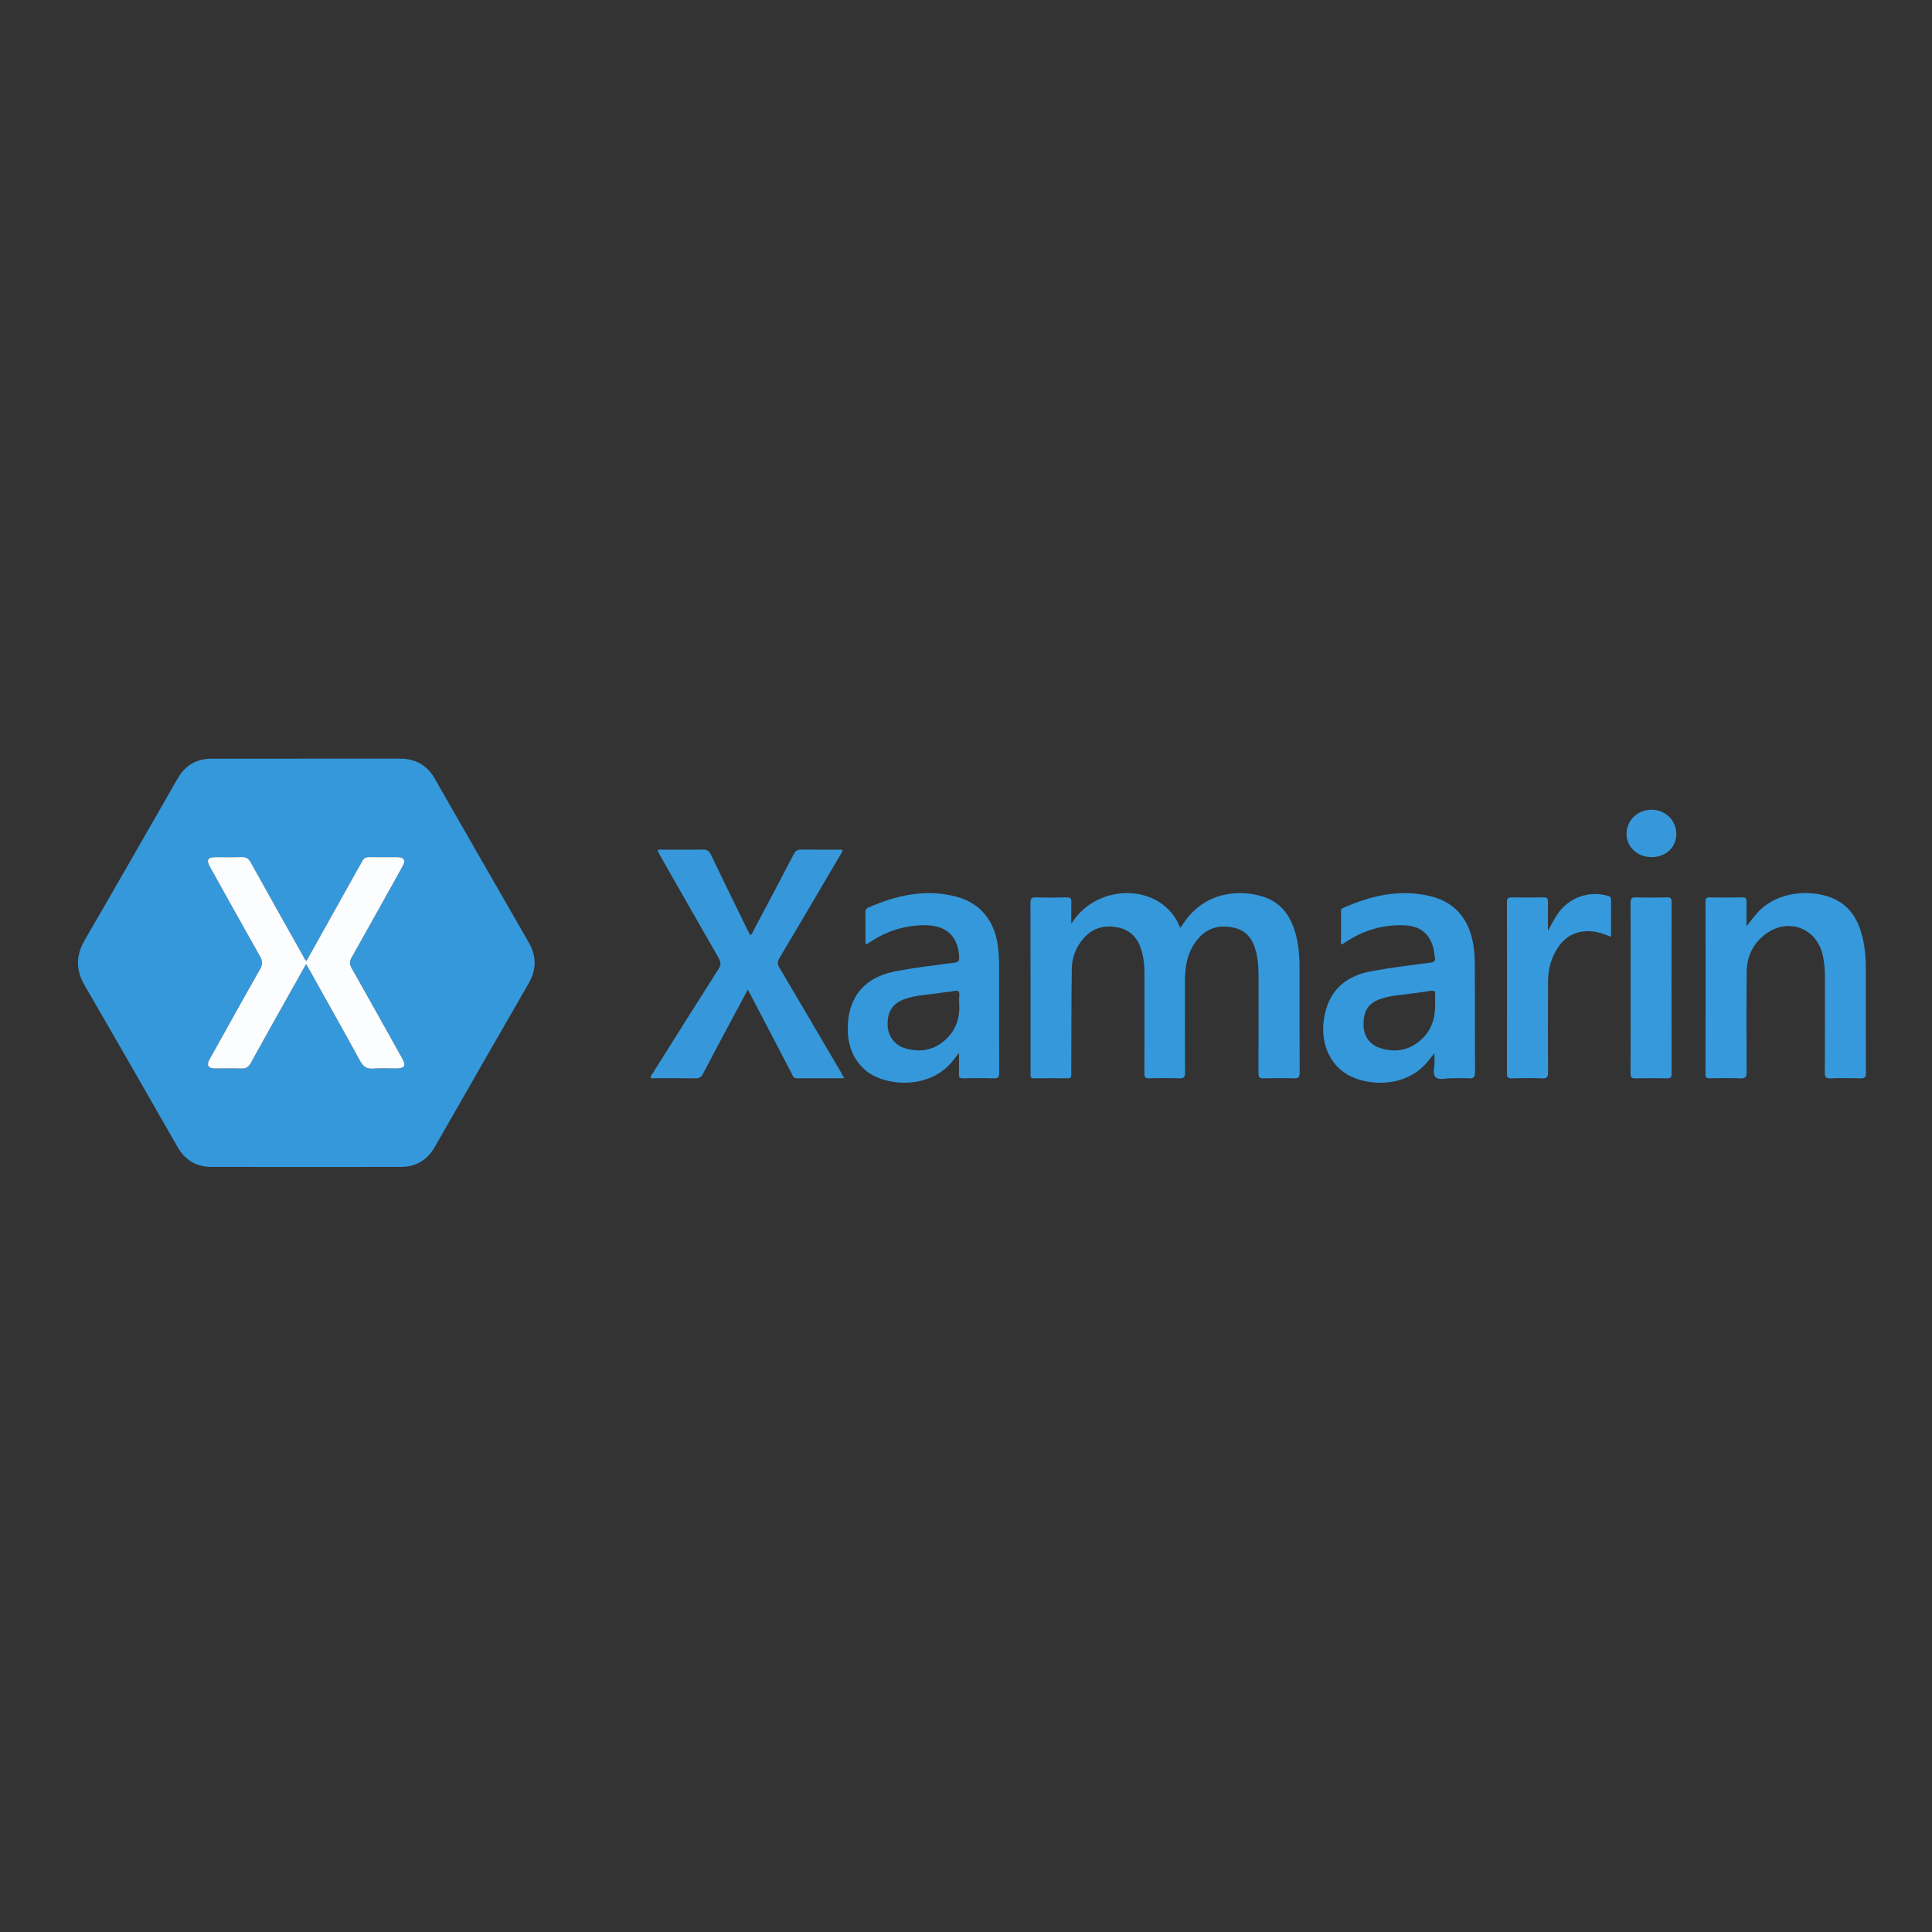 <?xml version="1.0" encoding="utf-8"?>
<!-- Generator: Adobe Illustrator 16.0.0, SVG Export Plug-In . SVG Version: 6.00 Build 0)  -->
<!DOCTYPE svg PUBLIC "-//W3C//DTD SVG 1.1//EN" "http://www.w3.org/Graphics/SVG/1.1/DTD/svg11.dtd">
<svg version="1.1" id="Layer_1" xmlns="http://www.w3.org/2000/svg" xmlns:xlink="http://www.w3.org/1999/xlink" x="0px" y="0px"
	 width="2000px" height="2000px" viewBox="0 0 2000 2000" enable-background="new 0 0 2000 2000" xml:space="preserve">
<rect x="0" y="0" width="2000" height="2000" fill="#333333" stroke="none"/>
<g display="none">
	<path display="inline" fill-rule="evenodd" clip-rule="evenodd" fill="#018ECF" d="M859.545,1051.497
		c-0.001-37.8-0.007-75.6,0.005-113.399c0.001-4.96-0.501-4.314,4.405-4.313c21.871,0.006,43.744-0.106,65.614,0.133
		c16.181,0.176,32.28,1.502,48.028,5.593c15.954,4.144,30.256,11.212,41.554,23.568c8.669,9.479,14.305,20.658,18.113,32.804
		c3.931,12.534,5.765,25.44,6.646,38.524c0.802,11.885,0.788,23.755-0.122,35.62c-1.381,18.013-4.74,35.539-13.157,51.776
		c-9.595,18.512-24.546,30.856-43.905,38.084c-11.642,4.347-23.755,6.581-36.07,7.985c-12.667,1.445-25.375,1.562-38.09,1.601
		c-15.928,0.048-31.856,0.011-47.785,0.011c-0.594,0-1.189,0.001-1.783,0c-3.707-0.003-3.458,0.159-3.458-3.518
		c0-30.073,0.002-60.147,0.004-90.221C859.547,1067.663,859.546,1059.58,859.545,1051.497z M908.249,1051.494
		c0,24.239,0,48.479,0,72.719c0,0.712,0.06,1.432-0.012,2.137c-0.168,1.648,0.426,2.373,2.184,2.323
		c2.252-0.064,4.513,0.076,6.768,0.183c12.121,0.57,24.217,0.505,36.284-1.031c17.951-2.284,30.239-11.55,36.165-28.897
		c3.409-9.98,4.839-20.302,5.556-30.746c0.929-13.538,0.748-27.071-0.644-40.573c-0.953-9.245-2.676-18.318-6.371-26.927
		c-5.006-11.666-13.568-19.259-25.804-22.679c-6.438-1.8-13.029-2.548-19.684-2.965c-10.21-0.64-20.427-0.444-30.642-0.479
		c-4.11-0.014-3.798-0.413-3.799,3.861C908.243,1002.777,908.246,1027.136,908.249,1051.494z"/>
	<path display="inline" fill-rule="evenodd" clip-rule="evenodd" fill="#018ECF" d="M1416.912,1151.14
		c0-23.058-0.012-46.115,0.003-69.172c0.012-19.149,4.946-36.916,15.567-52.888c15.165-22.805,36.247-36.991,63.266-41.823
		c52.401-9.371,101.736,25.523,110.509,76.937c6.475,37.939-6.306,69.235-36.491,93.169c-10.17,8.064-21.697,13.658-34.471,16.362
		c-30.537,6.464-53.444-9.1-64.916-32.037c-0.424-0.848-0.771-1.74-1.258-2.549c-0.472-0.781-1.263-1.08-2.154-0.854
		c-0.76,0.191-1.241,0.805-1.341,1.521c-0.147,1.051-0.135,2.13-0.136,3.197c-0.01,26.741-0.013,53.483-0.017,80.225
		c-0.001,0.832,0.004,1.665-0.001,2.496c-0.023,3.791,0.287,3.473-3.444,3.475c-13.905,0.007-27.812,0.003-41.717,0.003
		c-0.595-0.001-1.19-0.037-1.782-0.006c-1.264,0.066-1.672-0.597-1.617-1.753c0.038-0.83,0.001-1.664,0.001-2.496
		C1416.912,1200.345,1416.912,1175.742,1416.912,1151.14z M1512.388,1129.446c26.683,0.062,48.395-21.524,48.453-48.173
		c0.059-26.576-21.655-48.315-48.296-48.354c-26.654-0.037-48.357,21.549-48.455,48.196
		C1463.991,1107.695,1485.667,1129.385,1512.388,1129.446z"/>
	<path display="inline" fill-rule="evenodd" clip-rule="evenodd" fill="#018ECF" d="M1817.28,1120.133
		c0.001,15.216,0.001,30.432-0.001,45.647c0,0.951-0.002,1.902-0.033,2.853c-0.027,0.852-0.495,1.279-1.35,1.284
		c-0.595,0.004-1.188,0.019-1.783,0.019c-14.027,0.001-28.055,0.001-42.081,0c-0.595,0-1.189-0.023-1.783-0.011
		c-1.017,0.021-1.546-0.442-1.543-1.481c0.002-0.951-0.013-1.901-0.013-2.853c-0.005-7.727-0.006-15.454-0.014-23.181
		c-0.002-0.831-0.025-1.663-0.07-2.492c-0.043-0.791-0.479-1.352-1.209-1.596c-0.886-0.297-1.709-0.015-2.189,0.744
		c-0.569,0.896-0.958,1.906-1.444,2.857c-7.771,15.163-19.204,26.23-35.81,31.09c-13.104,3.835-26.202,2.797-38.798-2.176
		c-34.244-13.519-55.569-38.38-61.482-74.73c-8.57-52.685,26.747-99.022,75.789-108.611
		c51.682-10.104,101.463,23.245,112.004,74.637c1.39,6.776,1.843,13.642,1.821,20.554
		C1817.252,1095.169,1817.28,1107.651,1817.28,1120.133z M1721.773,1129.454c26.746,0.035,48.258-21.442,48.295-48.222
		c0.037-26.719-21.499-48.299-48.217-48.313c-26.74-0.015-48.261,21.479-48.294,48.234
		C1673.523,1107.911,1694.994,1129.419,1721.773,1129.454z"/>
	<path display="inline" fill-rule="evenodd" clip-rule="evenodd" fill="#018ECF" d="M1399.719,1039.433
		c0,14.505,0.181,29.013-0.049,43.514c-0.247,15.65-3.596,30.688-10.715,44.681c-12.512,24.591-31.967,40.679-59.398,45.471
		c-30.235,5.281-56.88-2.241-78.12-25.249c-11.918-12.91-18.714-28.491-22.141-45.603c-1.593-7.947-2.196-15.989-2.184-24.099
		c0.044-28.297,0.011-56.593,0.022-84.89c0.003-4.335-0.512-3.952,4.063-3.956c13.435-0.012,26.87-0.005,40.305-0.003
		c0.832,0,1.664,0.023,2.497,0.014c1.017-0.011,1.543,0.444,1.528,1.492c-0.013,0.951,0.01,1.902,0.01,2.854
		c0.001,28.296,0.035,56.593-0.017,84.889c-0.017,9.236,0.956,18.283,4.526,26.883c4.504,10.849,11.997,18.522,23.741,21.178
		c11.663,2.637,22.745,1.332,32.407-6.307c7.003-5.536,10.712-13.204,12.918-21.661c1.354-5.189,2.154-10.478,2.156-15.856
		c0.01-29.723-0.004-59.446,0.012-89.169c0.003-4.813-0.643-4.402,4.351-4.407c13.316-0.014,26.632-0.005,39.948-0.004
		c0.832,0,1.665,0.031,2.497,0.01c1.188-0.03,1.737,0.514,1.688,1.712c-0.034,0.831,0.003,1.665,0.003,2.497
		c0.001,15.337,0,30.675,0,46.012C1399.752,1039.433,1399.735,1039.433,1399.719,1039.433z"/>
	<path display="inline" fill-rule="evenodd" clip-rule="evenodd" fill="#018ECF" d="M1207.855,1049.58
		c-6.184-4.859-12.378-8.057-18.996-10.432c-7.521-2.698-15.184-4.691-23.251-4.852c-13.646-0.27-25.313,4.562-35.371,13.565
		c-5.181,4.639-9.418,10.034-12.667,16.205c-1.862,3.536-2.798,7.189-2.785,11.256c0.092,29.956,0.055,59.912,0.046,89.869
		c-0.002,5.542,0.353,4.659-4.829,4.675c-13.433,0.039-26.865,0.019-40.299,0.009c-3.267-0.003-3.295-0.026-3.295-3.321
		c-0.006-57.892-0.004-115.784-0.003-173.676c0-0.713-0.001-1.428,0.036-2.14c0.046-0.86,0.548-1.251,1.391-1.25
		c0.594,0,1.188-0.014,1.783-0.014c12.244,0,24.487-0.006,36.732,0.003c3.24,0.002,3.226,0.027,3.744,3.232
		c1.439,8.909,2.893,17.815,4.34,26.723c0.057,0.352,0.085,0.71,0.165,1.057c0.25,1.084,0.633,2.12,1.938,2.227
		c1.069,0.087,1.702-0.58,2.21-1.486c2.046-3.646,4.651-6.891,7.385-10.031c6.532-7.506,14.009-13.857,22.799-18.606
		c16.172-8.737,32.714-8.721,49.537-2.13c3.097,1.213,6.906,1.959,8.79,4.423c1.821,2.383,0.556,6.193,0.57,9.37
		c0.068,13.67,0.029,27.341,0.029,41.012C1207.855,1046.44,1207.855,1047.612,1207.855,1049.58z"/>
	<path display="inline" fill-rule="evenodd" clip-rule="evenodd" fill="#054E7A" d="M411.881,628.588
		c1.605,0.91,2.391,2.265,3.352,3.405c14.709,17.457,29.427,34.909,45.408,51.233c9.902,10.115,20.05,19.956,32.072,27.639
		c11.533,7.371,23.622,13.702,35.997,19.501c14.942,7.002,30.199,13.338,44.883,20.877
		c61.277,31.458,110.003,76.373,144.822,135.977c18.258,31.255,30.443,64.841,37.225,100.396c4.604,24.138,6.646,48.503,6.141,73.05
		c-1.125,54.585-14.1,106.01-41.739,153.38c-25.943,44.463-61.308,79.68-105.27,106.302c-33.042,20.01-68.647,33.395-106.529,40.89
		c-27.431,5.428-55.11,7.479-82.994,6.083c-54.134-2.712-104.635-17.859-151.441-45.206c-41.26-24.107-75.741-55.643-103.127-94.821
		c-23.63-33.808-39.843-70.889-48.685-111.212c-6.123-27.927-8.239-56.178-6.836-84.662c1.953-39.665,10.721-77.774,27.276-113.977
		c14.56-31.838,33.994-60.402,57.906-85.942c23.226-24.808,49.37-45.979,78.82-62.985c13.168-7.604,26.871-14.215,40.338-21.263
		c18.896-9.889,36.669-21.472,53.631-34.4c14.174-10.803,23.887-24.619,29.767-41.299c4.206-11.931,6.598-24.264,8.15-36.783
		C411.292,632.801,411.577,630.835,411.881,628.588z M196.547,843.321l-0.139,0.143c-0.48-0.065-0.654,0.153-0.564,0.613
		c-0.925,0.781-1.772,1.629-2.354,2.708c-1.792,0.631-2.605,2.299-3.728,3.609c-8.25,9.623-15.415,19.988-21.229,31.268
		c-0.679,0.282-0.879,0.817-0.796,1.502l0.012-0.03c-0.756,0.213-1.088,0.846-1.481,1.445c-2.345,3.571-4.445,7.285-6.6,10.973
		c-8.828,15.109-15.944,31.005-21.768,47.474c-6.371,18.015-11.04,36.459-13.868,55.391c-1.469,9.838-2.846,19.707-3.157,29.605
		c-0.278,8.854-0.996,17.697-0.484,26.628c0.617,10.76,1.012,21.51,2.288,32.23c0.993,8.35,2.277,16.653,4.005,24.854
		c2.956,14.027,6.834,27.811,11.696,41.333c6.042,16.806,13.663,32.851,22.413,48.373c1.111,1.972,1.634,4.526,4.013,5.661
		c0.025,0.978,0.401,1.789,0.926,2.63c5.586,8.95,11.611,17.576,17.986,25.997c7.743,10.227,16.271,19.744,25.104,28.979
		c7.122,7.445,14.918,14.215,22.78,20.9c8.04,6.837,16.365,13.295,25.1,19.185c15.257,10.288,31.114,19.529,47.929,27.118
		c9.951,4.491,20.024,8.619,30.31,12.255c12.852,4.544,25.977,8.13,39.297,10.965c7.616,1.62,15.275,3.047,23.034,3.922
		c4.458,0.504,8.914,1.026,13.371,1.528c4.819,0.544,9.659,1.022,14.473,1.146c11.045,0.285,22.102,0.092,33.154,0.084
		c1.068-0.001,2.171,0.096,3.198-0.126c4.421-0.955,8.958-0.509,13.406-1.235c3.141-0.514,6.394-0.365,9.52-0.938
		c5.458-0.997,10.967-1.63,16.433-2.579c14.476-2.511,28.694-6.048,42.691-10.43c12.447-3.896,24.56-8.692,36.451-14.104
		c10.063-4.581,19.841-9.676,29.332-15.291c11.525-6.818,22.557-14.376,33.106-22.676c8.111-6.382,15.737-13.289,23.363-20.202
		c3.679-3.336,6.994-7.078,10.368-10.75c5.136-5.588,10.097-11.297,14.906-17.165c8.207-10.015,15.266-20.813,22.17-31.726
		c0.543-0.858,1.306-1.801,0.418-2.916l0.127-0.216c1.765,0.29,1.994-0.498,1.339-1.906l0.103-0.17
		c1.19,0.24,1.022-0.457,0.814-1.181l0.176,0.178l-0.183-0.182c0.977,0.02,1.009-0.606,0.906-1.325l-0.038,0.048
		c0.506-0.107,0.699-0.395,0.516-0.897l0.262,0.006l-0.26-0.04c1.014,0.066,1.019-0.564,0.892-1.287l0.081,0.204l-0.096-0.198
		c0.503,0.044,0.801-0.029,0.313-0.549c2.271-4.503,4.543-9.006,6.814-13.509c0.802-0.3,0.949-0.889,0.729-1.643l-0.049,0.051
		c0.927-0.214,0.958-0.793,0.622-1.523l-0.019-0.032c1.721-0.367,1.869-2.019,2.399-3.205c3.727-8.334,7.084-16.819,10.088-25.442
		c4.837-13.883,8.526-28.078,11.279-42.51c1.172-6.144,2.182-12.331,2.929-18.539c0.663-5.508,1.25-11.032,1.697-16.574
		c0.484-6.012,0.847-12.039,1.099-18.047c0.468-11.142,0.193-22.31-0.68-33.435c-0.259-3.301-0.314-6.641-0.776-9.897
		c-0.928-6.544-1.608-13.118-2.568-19.661c-1.254-8.549-2.992-16.981-4.93-25.381c-2.851-12.359-6.453-24.492-10.861-36.402
		c-6.482-17.513-14.283-34.394-23.741-50.488c-6.851-11.658-14.462-22.827-22.685-33.559c-2.209-2.882-4.014-6.172-7.127-8.3
		c-4.906-7.796-11.557-14.129-17.762-20.797c-7.844-8.429-16.495-16.039-25.28-23.494c-12.139-10.299-24.983-19.599-38.282-28.344
		c-17.928-11.789-37.172-21.006-56.645-29.815c-13.733-6.212-27.459-12.412-40.711-19.64c-13.614-7.425-26.277-16.118-37.515-26.824
		c-8.087-7.704-15.874-15.714-23.282-24.064c-8.575-9.665-17.127-19.356-25.337-29.341c-0.475-0.577-0.855-1.857-2.13-1.096
		c-0.938,1.057-0.852,2.436-1.099,3.689c-0.825,4.192-1.45,8.427-2.359,12.601c-2.54,11.665-6.223,22.92-12.385,33.242
		c-6.589,11.036-15.964,19.377-26.107,26.979c-20.5,15.366-42.414,28.417-65.329,39.812c-29.298,14.57-56.402,32.428-81.171,53.831
		c-9.73,8.408-18.583,17.694-27.469,26.955c-0.419,0.026-0.648,0.242-0.662,0.67l-0.058,0.059c-0.427,0.016-0.644,0.23-0.627,0.665
		l-0.076,0.076c-0.441-0.009-0.652,0.201-0.614,0.647l-0.09,0.09c-0.452-0.029-0.658,0.175-0.596,0.632l-0.104,0.113
		C196.658,842.669,196.46,842.864,196.547,843.321z"/>
	<path display="inline" fill-rule="evenodd" clip-rule="evenodd" fill="#008ECF" d="M1836.97,1051.837
		c0-37.926-0.005-75.852,0.007-113.778c0.001-4.797-0.46-4.213,4.141-4.221c13.315-0.023,26.631-0.019,39.947-0.002
		c4.294,0.005,4.039-0.531,4.04,4.009c0.002,56.592,0.002,113.184,0.002,169.775c0,19.498,0.003,38.996-0.003,58.495
		c-0.002,4.28,0.258,3.846-3.822,3.85c-13.554,0.012-27.106,0.005-40.66,0.004c-0.714,0-1.427-0.025-2.14-0.009
		c-1.031,0.024-1.515-0.457-1.5-1.491c0.016-1.069-0.011-2.14-0.011-3.21C1836.97,1127.451,1836.97,1089.645,1836.97,1051.837z"/>
	<path display="inline" fill-rule="evenodd" clip-rule="evenodd" fill="#008ECF" d="M164.804,1207.104
		c-2.377-1.137-2.9-3.691-4.012-5.663c-8.75-15.522-16.371-31.567-22.413-48.373c-4.861-13.522-8.74-27.306-11.696-41.333
		c-1.728-8.201-3.012-16.505-4.005-24.854c-1.275-10.721-1.671-21.471-2.288-32.23c-0.512-8.931,0.206-17.774,0.484-26.628
		c0.311-9.898,1.688-19.768,3.157-29.605c2.828-18.932,7.497-37.376,13.868-55.391c5.824-16.469,12.939-32.364,21.768-47.474
		c2.154-3.688,4.254-7.401,6.6-10.973c0.394-0.599,0.725-1.232,1.482-1.445c0.107,0.733-0.078,1.41-0.38,2.069
		c-1.547,3.377-2.417,6.97-2.876,10.612c-0.837,6.635,1.202,12.301,6.865,15.101c2.793,1.381,5.792,2.034,8.923,2.184
		c5.39,0.258,10.646-0.593,15.856-1.802c11.394-2.645,22.151-7.076,32.664-12.067c24.063-11.423,47.138-24.626,69.414-39.215
		c20.484-13.415,40.161-27.896,58.236-44.48c15.079-13.835,29.382-28.376,41.309-45.086c4.427-6.203,8.28-12.744,10.387-20.158
		c1.642-5.779,1.207-11.063-3.749-15.226c-0.091-0.076-0.172-0.165-0.248-0.256c-1.59-1.903-1.683-3.143-0.027-5.021
		c1.33-1.508,2.787-2.94,4.359-4.191c10.082-8.021,14.422-18.933,15.321-31.323c0.505-6.964,0.514-14.022-0.739-20.958
		c-0.599-3.314-0.401-6.833-2.248-9.87c-0.128-0.808-0.198-1.629-0.393-2.42c-1.509-6.129-3.042-12.253-4.567-18.379
		c1.275-0.762,1.656,0.519,2.13,1.096c8.21,9.985,16.763,19.676,25.337,29.341c7.408,8.35,15.195,16.36,23.282,24.064
		c11.238,10.706,23.901,19.399,37.515,26.824c13.252,7.228,26.979,13.427,40.711,19.64c19.472,8.809,38.716,18.026,56.645,29.815
		c13.298,8.745,26.143,18.044,38.282,28.344c8.785,7.455,17.437,15.064,25.28,23.494c6.205,6.668,12.856,13.001,17.762,20.797
		c-0.03,2.785,1.026,5.319,1.827,7.912c3.263,10.558,5.284,21.337,5.278,32.405c-0.003,6.506,0.309,13.005-0.561,19.531
		c-0.749,5.618-1.526,11.218-2.743,16.745c-2.369,10.764-5.669,21.247-9.484,31.592c-4.452,12.071-10.103,23.514-17.063,34.313
		c-5.773,8.958-12.05,17.536-18.748,25.848c-5.579,6.923-11.502,13.527-17.547,19.999c-5.981,6.403-12.18,12.628-18.806,18.428
		c-4.983,4.361-9.818,8.903-14.793,13.289c-7.014,6.185-14.274,12.076-21.662,17.775c-13.77,10.622-27.865,20.818-42.348,30.465
		c-2.252,1.501-4.724,2.71-6.632,4.702c-1.222-0.72-2.475-1.392-3.662-2.165c-10.952-7.133-21.469-14.894-32.225-22.311
		c-16.147-11.134-32.59-21.758-50.575-29.78c-16.408-7.319-33.455-12.253-51.447-13.18c-28.747-1.481-55.04,6.041-78.539,22.701
		c-18.966,13.447-33.119,30.827-41.522,52.664c-7.068,18.367-8.074,37.262-4.4,56.424c2.871,14.979,9.738,27.935,20.9,38.492
		c3.63,3.434,7.712,6.277,11.746,9.188c-0.394,0.721-1.07,0.815-1.807,0.891c-4.101,0.421-8.136,1.26-12.264,1.619
		c-5.166,0.451-10.332,0.914-15.507,1.197c-3.431,0.188-6.881-0.004-10.322,0.055c-11.84,0.202-23.613-0.234-35.24-2.835
		c-12.335-2.759-24.03-6.996-34.761-13.807C174.597,1214.856,169.858,1210.775,164.804,1207.104z"/>
	<path display="inline" fill-rule="evenodd" clip-rule="evenodd" fill="#FFFFFF" d="M289.797,1231.1
		c-4.034-2.911-8.116-5.755-11.746-9.188c-11.162-10.558-18.029-23.514-20.9-38.492c-3.674-19.162-2.668-38.057,4.4-56.424
		c8.403-21.837,22.556-39.217,41.522-52.664c23.499-16.66,49.792-24.183,78.539-22.701c17.992,0.927,35.039,5.86,51.447,13.18
		c17.985,8.022,34.427,18.646,50.575,29.78c10.756,7.417,21.272,15.178,32.225,22.311c1.187,0.773,2.439,1.445,3.661,2.164
		c7.5,5.1,15.463,9.31,24.086,12.156c7.643,2.523,15.361,2.788,23.118,0.333c3.174-1.005,6.302-2.104,9.346-3.449
		c11.238-4.961,21.632-11.412,31.838-18.169c14.066-9.313,28-18.828,42.088-28.107c8.136-5.358,16.529-10.311,25.488-14.218
		c5.131-2.238,10.36-4.297,15.996-4.644c15.678-0.963,28.038,5.098,36.729,18.184c8.442,12.71,11.424,27.04,11.299,42.036
		c-0.125,15.035-2.675,29.771-6.469,44.309c-1.771,6.787-4.184,13.356-6.36,20.007c0,0,0.019,0.032,0.02,0.033
		c-0.463,0.402-0.629,0.928-0.624,1.522c0,0,0.049-0.051,0.05-0.05c-0.587,0.395-0.696,1.002-0.729,1.642
		c-2.271,4.503-4.543,9.006-6.814,13.509c-0.257,0.096-0.361,0.278-0.313,0.549l0.096,0.198c0,0-0.081-0.204-0.08-0.204
		c-0.547,0.256-0.754,0.748-0.892,1.287l0.26,0.04c0,0-0.262-0.006-0.261-0.005c-0.354,0.194-0.527,0.492-0.517,0.896l0.038-0.048
		c-0.588,0.246-0.789,0.758-0.906,1.325l0.183,0.182c0,0-0.176-0.178-0.175-0.177c-0.472,0.254-0.691,0.685-0.815,1.18
		c0,0-0.103,0.17-0.103,0.17c-0.704,0.454-1.131,1.104-1.339,1.906c0,0-0.127,0.216-0.127,0.216
		c-1.294,1.084-2.074,2.576-3.053,3.905c-2.961,4.022-6.02,7.967-9.397,11.651c-3.224,3.518-6.638,6.878-10.809,9.229
		c-11.868,6.69-23.777,7.867-35.516-0.354c-2.723-1.905-5.389-3.911-7.941-6.037c-9.607-8.003-18.235-17.034-27.029-25.891
		c-10.719-10.796-21.231-21.813-33.101-31.395c-5.559-4.487-11.376-8.569-17.886-11.626c-6.159-2.891-12.501-3.469-19.116-2.168
		c-5.506,1.082-10.772,2.877-15.932,5.035c-11.871,4.963-23.02,11.313-34.089,17.806c-19.368,11.36-38.371,23.342-58.085,34.112
		c-15.971,8.725-32.282,16.704-49.678,22.239c-11.485,3.655-23.186,6.132-35.313,6.165c-11.062,0.03-22.107-0.246-33.084-1.741
		c-11.407-1.554-22.297-4.693-32.199-10.771C290.903,1231.53,290.333,1231.342,289.797,1231.1z"/>
	<path display="inline" fill-rule="evenodd" clip-rule="evenodd" fill="#0471AA" d="M289.797,1231.1
		c0.537,0.242,1.106,0.431,1.604,0.735c9.902,6.077,20.792,9.217,32.199,10.771c10.977,1.495,22.022,1.771,33.084,1.741
		c12.127-0.033,23.828-2.51,35.313-6.165c17.396-5.535,33.707-13.515,49.678-22.239c19.714-10.771,38.717-22.752,58.085-34.112
		c11.07-6.493,22.218-12.843,34.089-17.806c5.16-2.158,10.426-3.953,15.932-5.035c6.615-1.301,12.957-0.723,19.116,2.168
		c6.51,3.057,12.327,7.139,17.886,11.626c11.87,9.581,22.382,20.599,33.101,31.395c8.794,8.856,17.422,17.888,27.029,25.891
		c2.553,2.126,5.219,4.132,7.941,6.037c11.739,8.221,23.647,7.044,35.516,0.354c4.171-2.351,7.585-5.711,10.809-9.229
		c3.377-3.685,6.436-7.629,9.397-11.651c0.979-1.329,1.758-2.821,3.053-3.905c0.888,1.115,0.125,2.058-0.418,2.916
		c-6.904,10.913-13.963,21.711-22.17,31.726c-4.809,5.868-9.77,11.577-14.906,17.165c-3.375,3.672-6.689,7.414-10.368,10.75
		c-7.626,6.913-15.252,13.82-23.363,20.202c-10.549,8.3-21.581,15.857-33.106,22.676c-9.49,5.615-19.268,10.71-29.332,15.291
		c-11.891,5.412-24.004,10.208-36.451,14.104c-13.997,4.382-28.215,7.919-42.691,10.43c-5.466,0.949-10.975,1.582-16.433,2.579
		c-3.126,0.572-6.379,0.424-9.52,0.938c-4.447,0.727-8.984,0.28-13.406,1.235c-1.027,0.222-2.13,0.125-3.198,0.126
		c-11.052,0.008-22.109,0.201-33.154-0.084c-4.813-0.124-9.653-0.603-14.473-1.146c-4.457-0.502-8.913-1.024-13.371-1.528
		c-7.759-0.875-15.417-2.302-23.034-3.922c-13.321-2.835-26.445-6.421-39.297-10.965c-10.286-3.636-20.359-7.764-30.31-12.255
		c-16.815-7.589-32.672-16.83-47.929-27.118c-8.734-5.89-17.06-12.348-25.1-19.185c-7.861-6.686-15.658-13.455-22.78-20.9
		c-8.833-9.235-17.361-18.753-25.104-28.979c-6.375-8.421-12.4-17.047-17.986-25.997c-0.524-0.841-0.9-1.652-0.927-2.629
		c5.054,3.673,9.792,7.754,15.091,11.117c10.731,6.811,22.426,11.048,34.761,13.807c11.627,2.601,23.399,3.037,35.24,2.835
		c3.44-0.059,6.891,0.133,10.322-0.055c5.175-0.283,10.342-0.746,15.507-1.197c4.128-0.359,8.163-1.198,12.264-1.619
		C288.727,1231.915,289.403,1231.82,289.797,1231.1z M493.259,1332.615c6.375,0.229,14.322-0.362,22.262-0.904
		c7.462-0.51,14.929-1.059,22.319-2.337c16.183-2.8,31.372-8.445,45.877-16.021c6.428-3.357,12.712-6.979,18.417-11.494
		c4.846-3.836,6.118-8.452,4.005-13.902c-1.375-3.546-3.997-4.631-7.368-2.974c-0.952,0.467-1.828,1.105-2.696,1.726
		c-5.928,4.236-12.358,7.538-19.082,10.298c-19.458,7.986-39.846,11.627-60.732,12.617c-15.447,0.732-30.88,0.333-46.227-1.936
		c-16.919-2.502-32.891-7.368-46.529-18.206c-1.694-1.347-3.562-1.72-5.657-1.662c-4.045,0.11-7.21,2.116-10.247,4.491
		c-2.622,2.05-3.85,4.703-3.83,8.03c0.021,3.473,1.56,6.122,4.1,8.343c9.468,8.276,20.422,13.811,32.377,17.436
		C457.008,1331.201,474.238,1332.702,493.259,1332.615z M540.618,1208.055c-2.542,0-4.8,0.011-7.059-0.002
		c-10.991-0.063-21.095,2.946-30.408,8.732c-9.744,6.055-18.396,13.47-26.631,21.398c-1.459,1.404-2.626,3.06-3.602,4.848
		c-2.178,3.992-1.737,7.769,0.937,11.337c2.118,2.826,4.242,3.357,7.47,1.917c2.078-0.926,3.918-2.247,5.675-3.665
		c5.086-4.106,10.118-8.28,15.208-12.382c4.084-3.289,8.358-6.333,13.307-8.181c13.216-4.938,26.744-5.159,40.329-1.994
		c6.386,1.488,11.342,5.347,14.661,11.101c1.84,3.188,3.567,6.442,5.402,9.635c0.708,1.23,1.517,2.414,2.381,3.541
		c0.983,1.283,2.408,1.66,3.839,1.047c6.144-2.636,11.032-6.274,7.938-14.86c-2.016-5.594-4.526-10.967-7.556-16.104
		c-4.688-7.951-11.549-12.68-20.542-14.603C554.817,1208.291,547.574,1208.29,540.618,1208.055z"/>
	<path display="inline" fill-rule="evenodd" clip-rule="evenodd" fill="#0471AA" d="M726.679,1187.502
		c2.176-6.65,4.589-13.22,6.36-20.007c3.793-14.538,6.344-29.273,6.469-44.309c0.125-14.996-2.857-29.326-11.299-42.036
		c-8.691-13.086-21.051-19.146-36.729-18.184c-5.636,0.347-10.865,2.405-15.996,4.644c-8.959,3.907-17.352,8.859-25.488,14.218
		c-14.089,9.279-28.022,18.795-42.088,28.107c-10.206,6.757-20.6,13.208-31.838,18.169c-3.044,1.345-6.172,2.444-9.346,3.449
		c-7.756,2.455-15.475,2.19-23.118-0.333c-8.623-2.847-16.586-7.057-24.086-12.156c1.909-1.991,4.38-3.2,6.633-4.701
		c14.483-9.646,28.578-19.843,42.348-30.465c7.388-5.699,14.648-11.591,21.662-17.775c4.975-4.386,9.81-8.928,14.793-13.289
		c6.626-5.8,12.825-12.024,18.806-18.428c6.045-6.472,11.969-13.076,17.547-19.999c6.698-8.312,12.974-16.89,18.748-25.848
		c6.96-10.799,12.611-22.242,17.063-34.313c3.815-10.346,7.115-20.828,9.484-31.592c1.217-5.527,1.994-11.126,2.743-16.745
		c0.87-6.526,0.558-13.025,0.561-19.531c0.006-11.068-2.015-21.848-5.278-32.405c-0.801-2.592-1.857-5.127-1.827-7.912
		c3.113,2.128,4.918,5.418,7.127,8.3c8.223,10.732,15.834,21.901,22.685,33.559c9.458,16.094,17.259,32.975,23.741,50.488
		c4.408,11.91,8.01,24.043,10.861,36.402c1.938,8.4,3.676,16.832,4.93,25.381c0.959,6.543,1.64,13.117,2.568,19.661
		c0.462,3.257,0.517,6.597,0.776,9.897c0.874,11.125,1.148,22.293,0.68,33.435c-0.252,6.008-0.614,12.035-1.099,18.047
		c-0.447,5.542-1.034,11.066-1.697,16.574c-0.747,6.208-1.756,12.396-2.929,18.539c-2.752,14.432-6.442,28.627-11.279,42.51
		c-3.004,8.623-6.362,17.108-10.088,25.442C728.547,1185.483,728.399,1187.135,726.679,1187.502z"/>
	<path display="inline" fill-rule="evenodd" clip-rule="evenodd" fill="#FFFFFF" d="M415.857,642.647
		c1.525,6.125,3.059,12.25,4.567,18.379c0.195,0.791,0.265,1.613,0.393,2.42c-0.849,0.94-0.539,2.056-0.28,3.042
		c0.401,1.523,0.448,3.051,0.456,4.592c0.028,6.177,0.049,12.354,0.046,18.532c-0.003,5.236-1.551,10.082-4.148,14.545
		c-5.52,9.488-13.495,16.449-23.029,21.687c-4.785,2.629-9.666,5.083-14.505,7.611c-1.055,0.551-2.113,1.093-2.95,1.968
		c-1.302,1.36-1.212,2.181,0.521,2.938c1.512,0.66,3.17,0.987,4.674,1.66c4.442,1.988,5.538,3.714,5.162,8.608
		c-0.375,4.867-2.681,9.046-5.179,13.11c-5.462,8.888-13.019,16.008-20.171,23.419c-6.007,6.225-12.416,12.073-18.867,17.864
		c-12.032,10.802-24.925,20.473-38.208,29.642c-13.775,9.508-27.99,18.336-42.389,26.856c-15.045,8.902-30.618,16.744-47.386,21.931
		c-7.833,2.423-15.791,4.201-24.098,3.932c-2.159-0.07-3.922-0.705-5.555-1.975c-4.12-3.203-5.844-8.588-4.45-13.695
		c0.852-3.122,2.169-6.011,3.941-8.717c2.536-3.872,5.114-7.712,7.956-11.369c0.658-0.847,1.43-1.625,1.133-2.842
		c0.582-1.079,1.429-1.927,2.354-2.708c0.396-0.013,0.597-0.205,0.564-0.612l0.139-0.143c0.412,0,0.594-0.208,0.563-0.614
		c0,0,0.104-0.113,0.104-0.114c0.421,0,0.616-0.215,0.596-0.631c0,0,0.09-0.09,0.09-0.09c0.43-0.002,0.625-0.227,0.614-0.647
		l0.076-0.076c0.435-0.008,0.63-0.244,0.627-0.665l0.058-0.059c0.42-0.026,0.633-0.258,0.662-0.67
		c8.886-9.261,17.739-18.547,27.469-26.955c24.769-21.403,51.873-39.26,81.171-53.831c22.915-11.396,44.828-24.446,65.329-39.812
		c10.144-7.603,19.518-15.943,26.107-26.979c6.163-10.321,9.845-21.577,12.385-33.242c0.909-4.174,1.534-8.409,2.359-12.601
		C415.005,645.083,414.919,643.704,415.857,642.647z"/>
	<path display="inline" fill-rule="evenodd" clip-rule="evenodd" fill="#93C5E4" d="M193.49,846.785
		c0.296,1.217-0.475,1.996-1.133,2.842c-2.842,3.656-5.42,7.497-7.956,11.369c-1.772,2.707-3.09,5.595-3.941,8.717
		c-1.394,5.107,0.33,10.493,4.45,13.695c1.633,1.27,3.396,1.905,5.555,1.975c8.308,0.269,16.266-1.508,24.098-3.932
		c16.768-5.188,32.341-13.029,47.386-21.931c14.399-8.52,28.614-17.348,42.389-26.856c13.284-9.168,26.177-18.84,38.208-29.642
		c6.451-5.791,12.86-11.64,18.867-17.864c7.152-7.411,14.709-14.531,20.171-23.419c2.498-4.064,4.804-8.244,5.179-13.11
		c0.376-4.894-0.72-6.62-5.162-8.608c-1.504-0.673-3.163-1-4.674-1.66c-1.732-0.757-1.823-1.578-0.521-2.938
		c0.837-0.875,1.895-1.417,2.95-1.968c4.839-2.529,9.721-4.982,14.505-7.611c9.534-5.238,17.509-12.199,23.029-21.687
		c2.597-4.464,4.145-9.309,4.148-14.545c0.003-6.177-0.018-12.355-0.046-18.532c-0.007-1.541-0.055-3.069-0.456-4.592
		c-0.259-0.986-0.569-2.101,0.28-3.042c1.847,3.036,1.649,6.556,2.248,9.87c1.253,6.935,1.244,13.993,0.739,20.958
		c-0.898,12.39-5.239,23.302-15.321,31.323c-1.572,1.251-3.03,2.684-4.359,4.191c-1.656,1.878-1.563,3.118,0.027,5.021
		c0.076,0.091,0.157,0.18,0.248,0.256c4.956,4.163,5.391,9.447,3.749,15.226c-2.107,7.415-5.96,13.955-10.387,20.158
		c-11.927,16.71-26.23,31.251-41.309,45.086c-18.075,16.583-37.751,31.065-58.236,44.48c-22.276,14.588-45.352,27.792-69.414,39.215
		c-10.513,4.991-21.271,9.422-32.664,12.067c-5.21,1.209-10.466,2.06-15.856,1.802c-3.131-0.149-6.13-0.803-8.923-2.184
		c-5.663-2.8-7.702-8.466-6.865-15.101c0.459-3.643,1.329-7.235,2.876-10.612c0.302-0.659,0.487-1.336,0.38-2.069
		c0,0-0.012,0.03-0.012,0.03c0.674-0.284,0.751-0.884,0.796-1.502c5.814-11.279,12.979-21.645,21.229-31.268
		C190.885,849.084,191.697,847.416,193.49,846.785z"/>
	<path display="inline" fill-rule="evenodd" clip-rule="evenodd" fill="#0471AA" d="M713.757,1211.458
		c0.208-0.803,0.635-1.452,1.339-1.906C715.751,1210.96,715.522,1211.748,713.757,1211.458z"/>
	<path display="inline" fill-rule="evenodd" clip-rule="evenodd" fill="#008ECF" d="M168.533,881.661
		c-0.044,0.618-0.122,1.218-0.796,1.502C167.654,882.478,167.854,881.943,168.533,881.661z"/>
	<path display="inline" fill-rule="evenodd" clip-rule="evenodd" fill="#0471AA" d="M726.075,1189.058
		c-0.005-0.595,0.16-1.12,0.624-1.522C727.033,1188.265,727.002,1188.844,726.075,1189.058z"/>
	<path display="inline" fill-rule="evenodd" clip-rule="evenodd" fill="#0471AA" d="M725.396,1190.649
		c0.034-0.64,0.143-1.247,0.729-1.642C726.345,1189.761,726.197,1190.35,725.396,1190.649z"/>
	<path display="inline" fill-rule="evenodd" clip-rule="evenodd" fill="#0471AA" d="M717.392,1205.988
		c0.138-0.539,0.345-1.031,0.892-1.287C718.411,1205.424,718.406,1206.055,717.392,1205.988z"/>
	<path display="inline" fill-rule="evenodd" clip-rule="evenodd" fill="#0471AA" d="M716.006,1208.197
		c0.118-0.567,0.318-1.079,0.906-1.325C717.015,1207.591,716.983,1208.217,716.006,1208.197z"/>
	<path display="inline" fill-rule="evenodd" clip-rule="evenodd" fill="#0471AA" d="M715.199,1209.382
		c0.124-0.495,0.343-0.926,0.815-1.18C716.221,1208.925,716.39,1209.622,715.199,1209.382z"/>
	<path display="inline" fill-rule="evenodd" clip-rule="evenodd" fill="#93C5E4" d="M199.938,839.756
		c-0.029,0.412-0.242,0.644-0.662,0.67C199.291,839.998,199.519,839.782,199.938,839.756z"/>
	<path display="inline" fill-rule="evenodd" clip-rule="evenodd" fill="#93C5E4" d="M199.218,840.484
		c0.002,0.42-0.192,0.656-0.627,0.665C198.574,840.714,198.791,840.5,199.218,840.484z"/>
	<path display="inline" fill-rule="evenodd" clip-rule="evenodd" fill="#93C5E4" d="M198.515,841.225
		c0.011,0.42-0.184,0.645-0.614,0.647C197.862,841.425,198.074,841.216,198.515,841.225z"/>
	<path display="inline" fill-rule="evenodd" clip-rule="evenodd" fill="#93C5E4" d="M197.811,841.962
		c0.02,0.416-0.175,0.631-0.596,0.631C197.153,842.137,197.358,841.933,197.811,841.962z"/>
	<path display="inline" fill-rule="evenodd" clip-rule="evenodd" fill="#93C5E4" d="M196.408,843.464
		c0.033,0.407-0.168,0.599-0.564,0.612C195.754,843.617,195.928,843.399,196.408,843.464z"/>
	<path display="inline" fill-rule="evenodd" clip-rule="evenodd" fill="#0471AA" d="M718.268,1204.707
		c-0.048-0.271,0.056-0.453,0.313-0.549C719.069,1204.678,718.771,1204.751,718.268,1204.707z"/>
	<path display="inline" fill-rule="evenodd" clip-rule="evenodd" fill="#0471AA" d="M716.874,1206.92
		c-0.011-0.404,0.163-0.702,0.517-0.896C717.573,1206.525,717.38,1206.813,716.874,1206.92z"/>
	<path display="inline" fill-rule="evenodd" clip-rule="evenodd" fill="#93C5E4" d="M197.11,842.707
		c0.031,0.405-0.152,0.614-0.563,0.614C196.46,842.864,196.658,842.669,197.11,842.707z"/>
	<path display="inline" fill-rule="evenodd" clip-rule="evenodd" fill="#FFFFFF" d="M493.259,1332.615
		c-19.021,0.087-36.25-1.414-53.012-6.496c-11.955-3.625-22.909-9.159-32.377-17.436c-2.54-2.221-4.079-4.87-4.1-8.343
		c-0.02-3.327,1.208-5.98,3.83-8.03c3.037-2.375,6.202-4.381,10.247-4.491c2.095-0.058,3.962,0.315,5.657,1.662
		c13.638,10.838,29.61,15.704,46.529,18.206c15.347,2.269,30.78,2.668,46.227,1.936c20.886-0.99,41.273-4.631,60.732-12.617
		c6.724-2.76,13.154-6.062,19.082-10.298c0.868-0.62,1.744-1.259,2.696-1.726c3.372-1.657,5.993-0.572,7.368,2.974
		c2.113,5.45,0.841,10.066-4.005,13.902c-5.705,4.515-11.989,8.137-18.417,11.494c-14.505,7.576-29.694,13.222-45.877,16.021
		c-7.39,1.278-14.857,1.827-22.319,2.337C507.581,1332.253,499.633,1332.844,493.259,1332.615z"/>
	<path display="inline" fill-rule="evenodd" clip-rule="evenodd" fill="#FFFFFF" d="M540.618,1208.055
		c6.957,0.235,14.199,0.236,21.35,1.765c8.993,1.923,15.854,6.651,20.542,14.603c3.029,5.138,5.54,10.511,7.556,16.104
		c3.094,8.586-1.794,12.225-7.938,14.86c-1.431,0.613-2.856,0.236-3.839-1.047c-0.864-1.127-1.673-2.311-2.381-3.541
		c-1.834-3.192-3.562-6.446-5.402-9.635c-3.319-5.754-8.275-9.612-14.661-11.101c-13.585-3.165-27.113-2.943-40.329,1.994
		c-4.948,1.848-9.223,4.892-13.307,8.181c-5.09,4.102-10.122,8.275-15.208,12.382c-1.757,1.418-3.597,2.739-5.675,3.665
		c-3.228,1.44-5.352,0.909-7.47-1.917c-2.674-3.568-3.115-7.345-0.937-11.337c0.976-1.788,2.143-3.443,3.602-4.848
		c8.235-7.929,16.887-15.344,26.631-21.398c9.313-5.786,19.417-8.796,30.408-8.732
		C535.818,1208.065,538.076,1208.055,540.618,1208.055z"/>
</g>
<g display="none">
	<path display="inline" fill-rule="evenodd" clip-rule="evenodd" fill="#F85441" d="M257.376,704.593
		c11.52-1.121,19.192,6.774,25.359,17.065c27.057,45.151,54.136,90.289,81.154,135.464c17.017,28.45,33.893,56.985,50.915,85.43
		c19.856,33.183,39.791,66.317,59.721,99.455c4.496,7.479,9.188,14.839,13.647,22.341c1.945,3.275,4.149,3.817,7.948,2.944
		c54.26-12.438,108.404-25.343,162.393-38.928c26.272-6.61,52.733-12.49,79.167-18.439c14.89-3.35,15.104-3.226,6.619-15.202
		c-24.883-35.118-49.907-70.138-74.868-105.199c-0.335-0.472-0.561-1.021-0.883-1.504c-8.783-13.166-6.16-19.015,9.569-21.559
		c25.62-4.148,51.241-8.298,76.84-12.562c15.243-2.54,30.486-5.097,45.653-8.034c10.963-2.12,18.76,3.01,25.184,10.62
		c13.306,15.761,26.254,31.828,39.239,47.861c19.029,23.497,37.715,47.275,57.019,70.543c12.916,15.567,12.309,18.452-7.225,23.526
		c-33.271,8.643-66.542,17.284-99.806,25.954c-1.688,0.44-3.262,1.409-4.962,1.686c-6.547,1.066-5.773,4.016-2.543,8.229
		c8.665,11.304,17.177,22.728,25.709,34.135c24.561,32.834,49.109,65.678,73.636,98.535c1.39,1.862,2.673,3.825,3.816,5.846
		c4.653,8.214,3.73,11.697-4.822,15.88c-17.039,8.335-35.253,13.628-53.018,20.088c-44.853,16.308-89.598,32.909-134.568,48.884
		c-37.04,13.161-74.294,25.733-111.55,38.276c-14.604,4.916-23.537,2.316-33.052-10.281c-17.232-22.819-29.679-48.59-43.774-73.328
		c-18.153-31.855-36.049-63.857-53.826-95.925c-2.455-4.43-4.715-5.247-9.669-3.949c-44.241,11.588-88.584,22.793-132.883,34.161
		c-14.659,3.761-29.199,8.019-43.934,11.439c-20.227,4.699-35.215-3.387-43.943-22.266c-24.784-53.604-49.862-107.076-74.669-160.67
		c-18.813-40.645-37.314-81.434-56.091-122.096c-15.991-34.631-32.214-69.156-48.221-103.781c-1.456-3.146-2.095-6.667-3.098-10.018
		c-3.44-11.491,1.083-19.254,13.033-20.451c24.393-2.443,48.839-4.395,73.284-6.276
		C185.091,709.774,220.325,707.302,257.376,704.593z M246.454,729.879c-18.313,1.521-37.207,3.068-56.097,4.666
		c-26.152,2.212-52.296,4.51-78.452,6.663c-6.832,0.563-9.451,2.27-5.721,9.781c20.292,40.861,40.12,81.954,60.135,122.954
		c18.739,38.388,37.569,76.731,56.252,115.147c19.326,39.739,38.72,79.45,57.601,119.4c3.571,7.556,6.756,11.243,15.479,7.354
		c5.476-2.441,11.758-3.094,17.69-4.493c44.494-10.495,88.971-21.063,133.512-31.355c6.048-1.397,7.208-4.057,4.564-9.167
		c-1.069-2.066-2.207-4.097-3.377-6.105c-22.379-38.418-44.798-76.813-67.147-115.246c-27.176-46.732-54.305-93.492-81.439-140.249
		c-14.298-24.637-28.606-49.267-42.807-73.959C254.424,731.403,251.981,728.52,246.454,729.879z M604.88,1251.998
		c1.346-0.391,3.597-0.952,5.788-1.696c21.189-7.181,42.362-14.407,63.552-21.589c36.632-12.415,73.268-24.82,109.913-37.197
		c24.805-8.379,49.637-16.689,74.445-25.063c8.806-2.973,9.418-4.369,4.159-12.19c-4.051-6.021-8.818-11.554-13.092-17.428
		c-23.574-32.399-47.212-64.752-70.511-97.346c-3.713-5.194-7.614-6.421-13.354-4.897c-28.96,7.694-57.87,15.592-86.948,22.807
		c-23.463,5.82-46.685,12.605-70.154,18.269c-30.849,7.443-61.306,16.313-92.132,23.775c-5.171,1.252-6.683,2.545-3.483,7.915
		c14.42,24.219,28.313,48.746,42.517,73.092c12.139,20.805,24.324,41.584,36.768,62.207
		C594.934,1246.945,597.475,1252.102,604.88,1251.998z M805.829,870.16c-1.045,0.226-1.614,0.368-2.188,0.47
		c-31.255,5.595-62.522,11.118-93.756,16.819c-8.269,1.507-8.574,3.167-2.858,10.98c21.122,28.861,42.612,57.467,63.137,86.748
		c7.208,10.286,13.395,15.314,27.255,11.17c28.42-8.5,57.566-14.571,86.412-21.648c5.079-1.245,6.226-3.939,2.841-8.112
		c-4.939-6.094-10.054-12.048-14.892-18.219c-18.822-24.012-37.554-48.097-56.35-72.128
		C812.874,872.975,809.893,870.264,805.829,870.16z"/>
	<path display="inline" fill-rule="evenodd" clip-rule="evenodd" fill="#535A5B" d="M1260.193,1102.375
		c-7.59,4.777-14.275,9.249-21.212,13.285c-12.261,7.14-25.589,9.97-39.547,7.357c-17.238-3.229-29.302-13.064-33.152-30.632
		c-4.062-18.529,0.097-34.829,16.244-46.459c15.565-11.209,33.823-15.161,52.208-18.563c5.727-1.059,11.506-1.937,17.301-2.466
		c4.538-0.415,5.5-2.561,5.387-6.819c-0.666-24.451-19.035-36.999-44.678-30.234c-9.053,2.388-17.801,5.648-25.55,10.972
		c-4.338,2.98-6.538,2.706-9.29-2.274c-7.023-12.721-7.354-12.623,5.816-19.125c17.213-8.496,34.986-14.179,54.646-11.893
		c23.503,2.731,38.604,16.561,43.151,40.123c1.498,7.76,2.084,15.574,2.071,23.47c-0.042,27.71-0.244,55.423,0.16,83.129
		c0.099,6.619-1.7,9.135-8.195,7.979c-0.848-0.15-1.778-0.175-2.615,0.005c-8.622,1.835-12.146-2.053-11.984-10.398
		C1260.997,1107.628,1260.522,1105.416,1260.193,1102.375z M1257.572,1063.485c0-5.542-0.271-11.104,0.079-16.625
		c0.312-4.917-1.657-6.139-6.126-5.19c-8.826,1.873-17.807,3.145-26.509,5.469c-9.275,2.476-18.368,5.751-25.888,12.148
		c-8.463,7.198-10.5,16.54-8.359,26.92c1.764,8.561,7.628,13.817,15.844,15.765c15.702,3.724,28.66-2.596,41.743-10.806
		c11.204-7.029,9.065-16.91,9.22-26.806C1257.579,1064.069,1257.576,1063.776,1257.572,1063.485z"/>
	<path display="inline" fill-rule="evenodd" clip-rule="evenodd" fill="#535A5B" d="M1517.134,1102.766
		c-6.937,4.366-13.626,8.837-20.56,12.882c-9.764,5.695-20.339,8.458-31.732,8.143c-19.917-0.551-35.122-11.327-40.382-28.847
		c-5.966-19.877,0.334-38.662,17.053-50.022c15.316-10.407,32.98-14.273,50.786-17.561c5.727-1.056,11.507-1.932,17.303-2.452
		c4.549-0.407,5.52-2.517,5.401-6.82c-0.661-24.452-19.044-37.003-44.656-30.242c-9.063,2.392-17.784,5.686-25.567,10.948
		c-4.266,2.882-6.71,3-9.261-2.247c-7.007-14.408-10.169-10.32,5.802-19.024c11.538-6.287,23.911-10.453,37.175-11.982
		c37.018-4.268,60.788,14.866,62.127,52.209c1.161,32.344,0.355,64.754,0.606,97.131c0.032,4.243-1.384,5.285-5.483,5.436
		C1521.125,1120.859,1521.133,1121.036,1517.134,1102.766z M1515.138,1063.264c0-5.251-0.248-10.518,0.069-15.75
		c0.293-4.878-1.001-7.038-6.333-5.836c-8.517,1.924-17.256,2.966-25.647,5.299c-10.93,3.04-21.892,6.501-29.686,15.636
		c-11.71,13.728-6.574,34.479,10.04,39.108c15.618,4.352,28.669-2.106,41.843-10.122c11.188-6.81,9.844-16.527,9.714-26.585
		C1515.129,1064.432,1515.138,1063.848,1515.138,1063.264z"/>
	<path display="inline" fill-rule="evenodd" clip-rule="evenodd" fill="#535A5B" d="M1798.355,1050.572
		c-14.01,0.004-28.061,0.65-42.017-0.224c-9.306-0.584-9.204,3.761-7.905,10.331c6.697,33.817,36.314,50.518,69.621,39.13
		c3.298-1.126,6.813-2.172,9.586-4.157c5.934-4.247,8.471-2.786,12.251,3.464c4.824,7.976,2.596,10.927-4.692,14.668
		c-30.98,15.896-66.323,13.389-89.618-9.052c-23.279-22.429-27.767-51-21.025-81.584c5.843-26.515,20.517-46.222,47.018-55.111
		c32.786-10.998,64.35,5.502,74.622,38.64c3.753,12.1,4.353,24.599,3.97,37.209c-0.153,5.075-1.649,6.99-7.157,6.83
		C1828.135,1050.283,1813.241,1050.568,1798.355,1050.572z M1787.937,1032.369c11.369,0,22.74,0.054,34.108-0.046
		c2.345-0.021,5.182,1.046,5.878-3.154c2.864-17.278-10.519-38.658-27.608-42.713c-29.492-6.999-49.711,17.59-52.653,41.479
		c-0.573,4.661,2.208,4.454,5.294,4.444C1764.614,1032.34,1776.275,1032.362,1787.937,1032.369z"/>
	<path display="inline" fill-rule="evenodd" clip-rule="evenodd" fill="#535A5B" d="M1637.391,1100.227
		c8.662-26.79,16.458-51.073,24.373-75.316c5.152-15.773,10.843-31.379,15.562-47.277c2.058-6.925,4.99-9.696,12.595-9.374
		c15.824,0.672,15.881,0.205,10.65,15.032c-15.209,43.097-30.531,86.153-45.572,129.307c-1.846,5.293-3.813,7.901-10.196,7.811
		c-22.633-0.323-22.606-0.018-30.259-21.312c-14.569-40.54-29.047-81.115-43.903-121.552c-2.524-6.865-2.728-9.556,6.016-9.263
		c17.307,0.579,17.404,0.095,22.889,16.759c11.465,34.831,22.832,69.693,34.245,104.541
		C1634.679,1092.299,1635.618,1094.997,1637.391,1100.227z"/>
	<path display="inline" fill-rule="evenodd" clip-rule="evenodd" fill="#505759" d="M1095.311,999.864
		c0-31.24,0.16-62.482-0.137-93.721c-0.058-6.341,1.377-8.535,8.184-8.376c17.367,0.407,17.381,0.035,17.381,17.378
		c0.006,57.226-0.056,114.452,0.086,171.675c0.02,7.343-1.115,14.938,10.686,16.392c5.797,0.712,3.47,9.909,4.805,15.229
		c1.099,4.365-3.216,4.28-5.691,4.835c-19.679,4.416-34.101-5.828-34.586-26.207c-0.775-32.387-0.209-64.804-0.209-97.206
		C1095.656,999.864,1095.482,999.864,1095.311,999.864z"/>
	<path display="inline" fill-rule="evenodd" clip-rule="evenodd" fill="#505759" d="M1889.076,1000.324
		c0-31.53,0.135-63.063-0.122-94.593c-0.048-5.926,1.356-8.029,7.696-7.945c17.842,0.234,17.843-0.072,17.843,17.771
		c-0.001,56.932-0.057,113.864,0.067,170.798c0.018,7.673-1.201,15.581,11.082,16.99c4.913,0.563,3.563,10.008,4.447,15.49
		c0.693,4.292-3.622,3.994-6.117,4.491c-20.063,4.011-33.725-5.972-34.208-26.675c-0.758-32.092-0.201-64.216-0.201-96.327
		C1889.4,1000.324,1889.238,1000.324,1889.076,1000.324z"/>
	<path display="inline" fill-rule="evenodd" clip-rule="evenodd" fill="#535A5B" d="M1355.761,996.231
		c5.667-8.904,10.853-16.185,18.005-21.746c10.758-8.366,22.631-11.667,36.108-8.378c4.149,1.013,6.136,3.017,4.482,7.405
		c-0.307,0.815-0.579,1.656-0.772,2.508c-0.969,4.257-0.668,9.597-3.182,12.501c-2.906,3.361-8.034-0.351-12.251-0.438
		c-9.992-0.209-18.403,3.263-25.108,10.349c-9.824,10.388-16.521,21.808-15.979,37.278c0.897,25.656,0.019,51.371,0.401,77.054
		c0.092,6.349-1.889,7.675-7.855,7.591c-17.758-0.25-17.762,0.017-17.763-17.71c0-42.038,0.083-84.074-0.11-126.109
		c-0.023-5.628,0.759-8.399,7.447-8.236c13.479,0.329,13.467-0.073,14.856,13.616
		C1354.467,986.134,1355.045,990.337,1355.761,996.231z"/>
	<path display="inline" fill-rule="evenodd" clip-rule="evenodd" fill="#FEFCFC" d="M1453.541,1062.612
		c7.794-9.135,18.756-12.596,29.686-15.636c8.392-2.333,17.131-3.375,25.647-5.299c5.332-1.202,6.626,0.958,6.333,5.836
		c-0.317,5.232-0.069,10.499-0.069,15.75c0,0.584-0.009,1.168,0,1.75c0.13,10.058,1.475,19.775-9.714,26.585"/>
	<path display="inline" fill-rule="evenodd" clip-rule="evenodd" fill="#FDFBFB" d="M1827.923,1029.169
		c-0.696,4.2-3.533,3.134-5.878,3.154c-11.368,0.1-22.739,0.046-34.108,0.043c-11.661-0.004-23.322-0.026-34.981,0.013
		c-3.086,0.01-5.867,0.217-5.294-4.444"/>
</g>
<g id="Layer_2">
	<g>
		<path fill-rule="evenodd" clip-rule="evenodd" fill="#3598DA" d="M317.032,785.359c32.382,0,64.764,0.017,97.146-0.006
			c15.996-0.011,27.927,6.787,35.92,20.751c32.328,56.476,64.674,112.942,97.173,169.319c8.244,14.301,8.3,28.141,0.06,42.442
			c-32.489,56.383-64.863,112.832-97.173,169.318c-7.875,13.768-19.566,20.806-35.313,20.824
			c-65.325,0.07-130.649,0.077-195.975-0.007c-15.508-0.02-27.192-6.932-34.956-20.465
			c-32.006-55.798-63.879-111.673-96.192-167.292c-9.312-16.029-9.368-30.966-0.05-47.01
			c32.31-55.621,64.185-111.495,96.197-167.289c7.872-13.721,19.686-20.564,35.455-20.578
			C251.894,785.342,284.463,785.359,317.032,785.359z M317.314,994.686c-1.996-1.071-2.43-3.01-3.318-4.594
			c-18.214-32.447-36.467-64.872-54.511-97.413c-2.223-4.009-4.874-5.535-9.356-5.396c-8.789,0.273-17.592,0.073-26.39,0.083
			c-8.895,0.009-10.464,2.649-6.14,10.41c17.106,30.709,34.114,61.475,51.466,92.045c2.822,4.972,2.915,8.65,0.056,13.674
			c-17.571,30.877-34.795,61.95-52.081,92.988c-3.55,6.376-1.692,9.491,5.566,9.538c9.171,0.059,18.348-0.16,27.513,0.09
			c4.492,0.123,7.147-1.492,9.345-5.475c13.638-24.722,27.51-49.314,41.309-73.947c5.276-9.419,10.563-18.829,16.106-28.709
			c1.876,3.268,3.391,5.842,4.845,8.449c17.037,30.534,34.193,61.003,50.98,91.674c3.155,5.764,6.645,8.639,13.524,8.084
			c7.997-0.646,16.085-0.13,24.134-0.157c8.496-0.028,10.187-2.823,6.063-10.217c-17.394-31.192-34.749-62.406-52.351-93.482
			c-2.309-4.074-2.389-7.053-0.065-11.165c17.757-31.415,35.269-62.97,52.813-94.505c3.397-6.107,1.625-9.208-5.282-9.273
			c-9.733-0.091-19.468,0.066-29.199-0.067c-3.607-0.049-6.08,1.169-7.591,4.516c-0.919,2.036-2.177,3.92-3.271,5.878
			C353.428,930.029,335.379,962.345,317.314,994.686z"/>
		<path fill-rule="evenodd" clip-rule="evenodd" fill="#3598DA" d="M1109.017,956.299c26.275-43.013,94.349-43.09,112.772,4.222
			c1.775-2.499,3.35-4.697,4.905-6.91c20.231-28.782,54.338-34.103,81.429-25.187c19.591,6.447,29.097,21.854,33.75,40.862
			c2.589,10.576,3.438,21.39,3.435,32.272c-0.011,36.311-0.097,72.623,0.113,108.934c0.027,4.793-1.399,5.953-5.976,5.808
			c-10.471-0.336-20.967-0.321-31.438-0.003c-4.32,0.132-5.275-1.272-5.255-5.389c0.163-32.942,0.053-65.884,0.112-98.827
			c0.016-9.01-0.428-17.959-2.613-26.729c-3.15-12.639-9.587-22.239-23.349-25.101c-14.791-3.077-27.331,0.193-37.226,12.215
			c-10.374,12.605-13.025,27.42-13.031,43.089c-0.013,31.632-0.107,63.265,0.106,94.896c0.032,4.763-1.371,6.001-5.983,5.85
			c-10.283-0.34-20.593-0.326-30.877-0.002c-4.303,0.137-5.27-1.223-5.251-5.358c0.164-34.251,0.094-68.505,0.089-102.757
			c-0.001-8.256-0.697-16.419-3.063-24.388c-3.626-12.222-10.919-20.784-23.783-23.558c-14.283-3.079-26.766,0.093-36.487,11.499
			c-7.551,8.859-11.67,19.388-11.847,30.854c-0.5,32.559-0.398,65.127-0.531,97.691c-0.016,4.117-0.074,8.237,0.011,12.353
			c0.054,2.595-0.938,3.624-3.64,3.6c-11.79-0.106-23.582-0.093-35.374-0.007c-2.474,0.017-3.396-0.958-3.2-3.314
			c0.076-0.929,0.007-1.871,0.007-2.807c0-58.398,0.051-116.796-0.098-175.193c-0.011-4.531,0.982-6.155,5.797-5.986
			c10.655,0.372,21.336,0.227,32.002,0.052c3.411-0.056,4.637,1.04,4.551,4.481C1108.887,941.071,1109.017,948.686,1109.017,956.299
			z"/>
		<path fill-rule="evenodd" clip-rule="evenodd" fill="#3698DA" d="M873.859,1116.189c-16.95,0-33.148-0.047-49.347,0.039
			c-3.342,0.018-3.759-2.621-4.818-4.648c-14.121-26.995-28.195-54.015-42.287-81.025c-0.931-1.783-1.908-3.543-3.287-6.098
			c-5.499,10.248-10.627,19.753-15.709,29.285c-10.288,19.298-20.648,38.557-30.732,57.96c-1.827,3.518-3.945,4.637-7.795,4.582
			c-15.336-0.216-30.676-0.089-46.088-0.089c-0.778-2.518,1.123-3.894,2.117-5.476c22.576-35.941,45.114-71.907,67.958-107.679
			c2.783-4.358,2.382-7.335-0.009-11.488c-20.434-35.473-40.66-71.065-60.935-106.63c-0.815-1.431-1.491-2.941-2.232-4.415
			c1.568-1.604,3.338-0.902,4.889-0.911c13.847-0.064,27.697,0.133,41.539-0.136c4.478-0.086,6.894,1.137,8.93,5.421
			c12.353,25.992,25.074,51.807,37.683,77.675c0.883,1.811,1.853,3.579,2.82,5.439c2.376-1.071,2.736-3.289,3.645-5.001
			c13.923-26.254,27.858-52.503,41.55-78.878c1.839-3.542,3.908-4.702,7.773-4.643c14.141,0.218,28.289,0.087,42.567,0.087
			c-0.088,2.968-1.719,4.643-2.814,6.506c-20.748,35.295-41.463,70.61-62.419,105.781c-2.263,3.797-2.06,6.431,0.087,10.06
			c21.431,36.194,42.694,72.488,63.99,108.762C871.851,1112.229,872.634,1113.867,873.859,1116.189z"/>
		<path fill-rule="evenodd" clip-rule="evenodd" fill="#3598DA" d="M1485.002,1090.271c-3.197,3.926-5.463,6.816-7.841,9.61
			c-22.8,26.805-62.504,24.39-82.735,12.274c-18.511-11.086-27.652-33.228-23.828-57.6c4.298-27.385,20.336-43.937,49.321-49.226
			c20.197-3.686,40.62-6.163,60.982-8.873c3.939-0.524,5.286-1.734,4.425-5.602c-0.646-2.906-0.691-5.951-1.389-8.84
			c-3.646-15.082-13.57-23.271-29.08-24.07c-22.21-1.144-42.514,4.708-61.101,16.784c-1.253,0.815-2.487,1.659-3.753,2.454
			c-0.294,0.184-0.683,0.218-1.813,0.556c0-11.867-0.022-23.509,0.024-35.15c0.008-1.826,1.675-2.368,2.996-2.962
			c27.885-12.52,56.779-18.99,87.238-12.452c26.625,5.716,42.012,22.964,46.636,50.312c1.348,7.974,1.646,16.011,1.676,24.034
			c0.138,36.106-0.043,72.214,0.178,108.321c0.031,5.18-1.403,6.86-6.561,6.456c-5.764-0.45-11.594,0.01-17.39-0.135
			c-5.757-0.144-13.207,2.409-16.802-0.99c-3.653-3.458-0.841-10.985-1.163-16.718
			C1484.894,1096.138,1485.002,1093.811,1485.002,1090.271z M1485.634,1037.926c0-3.094-0.226-5.363,0.048-7.574
			c0.556-4.505-1.186-5.325-5.407-4.531c-6.961,1.309-14.056,1.898-21.074,2.92c-10.507,1.53-21.242,1.9-31.298,5.814
			c-11.776,4.584-16.522,12.298-16.393,26.408c0.104,11.284,6.113,20.351,16.929,23.869c15.956,5.188,30.704,2.643,43.223-8.978
			C1482.919,1065.402,1486.127,1051.859,1485.634,1037.926z"/>
		<path fill-rule="evenodd" clip-rule="evenodd" fill="#3598DA" d="M895.937,977.245c0-11.146,0.048-22.319-0.041-33.491
			c-0.019-2.303,1.195-3.443,2.99-4.229c29.433-12.893,59.75-19.764,91.645-11.15c24.887,6.72,39.729,25.798,42.688,52.633
			c0.78,7.088,1.084,14.164,1.08,21.279c-0.023,36.128-0.084,72.256,0.084,108.383c0.021,4.334-0.988,5.786-5.527,5.637
			c-10.659-0.35-21.339-0.211-32.007-0.052c-3.122,0.047-4.288-0.831-4.188-4.088c0.216-6.906,0.066-13.824,0.066-22.313
			c-2.402,3.131-4.018,5.214-5.609,7.312c-24.453,32.218-73.068,27.445-92.229,9.863c-13.02-11.945-17.598-26.949-17.272-43.91
			c0.115-5.954,0.785-11.912,2.413-17.736c6.731-24.086,24.494-35.589,47.355-39.979c20.167-3.874,40.629-6.241,61.01-8.907
			c4.128-0.54,4.641-2.162,4.503-5.703c-0.815-20.915-12.886-32.672-33.908-32.97c-21.432-0.304-40.918,5.712-58.67,17.612
			C899.129,976.23,898.131,977.527,895.937,977.245z M992.971,1040.03c0-3.78-0.248-6.24,0.051-8.63
			c0.616-4.907-0.745-6.814-6.046-5.447c-4.12,1.063-8.512,1.023-12.736,1.738c-12.658,2.144-25.694,2.177-37.941,6.602
			c-12.262,4.429-17.891,13.189-17.447,26.875c0.375,11.622,7.417,21.141,18.91,24.292c14.323,3.93,27.839,2.001,39.491-7.817
			C989.303,1067.486,993.779,1054.107,992.971,1040.03z"/>
		<path fill-rule="evenodd" clip-rule="evenodd" fill="#3699DB" d="M1807.953,958.933c4.013-5.031,7.188-9.349,10.705-13.367
			c21.086-24.086,58.418-25.366,80.657-14.721c16.741,8.014,24.769,22.623,28.877,39.885c2.435,10.23,3.267,20.668,3.281,31.156
			c0.049,36.299-0.069,72.599,0.137,108.895c0.026,4.626-1.454,5.624-5.722,5.507c-10.283-0.278-20.588-0.317-30.866,0.015
			c-4.563,0.146-6.019-1.003-5.987-5.809c0.221-32.556,0.091-65.111,0.131-97.669c0.009-8.063-0.468-16.042-2.229-23.951
			c-6.348-28.494-36.393-39.449-59.701-21.563c-12.695,9.745-18.961,23.075-19.104,38.869c-0.314,34.425-0.268,68.855-0.052,103.281
			c0.032,5.271-1.044,7.142-6.663,6.877c-10.456-0.492-20.953-0.265-31.428-0.072c-3.438,0.064-4.455-1.008-4.449-4.451
			c0.092-59.499,0.083-119,0.019-178.5c-0.003-2.996,0.63-4.39,4.003-4.339c11.41,0.168,22.828,0.199,34.238-0.013
			c3.753-0.07,4.264,1.602,4.205,4.728C1807.853,941.806,1807.953,949.927,1807.953,958.933z"/>
		<path fill-rule="evenodd" clip-rule="evenodd" fill="#3699DB" d="M1602.414,963.573c3.6-5.986,6.335-12.255,10.299-17.897
			c11.52-16.392,31.882-23.796,51.013-18.498c2.28,0.631,4.104,1.144,4.067,4.258c-0.151,12.509-0.063,25.021-0.063,38.284
			c-6.592-2.566-12.607-4.853-19.173-5.493c-17.053-1.659-29.372,5.385-37.761,19.836c-5.658,9.749-8.188,20.48-8.244,31.674
			c-0.16,31.444-0.218,62.891-0.022,94.332c0.03,4.869-1.059,6.465-6.144,6.256c-10.464-0.428-20.961-0.309-31.437-0.037
			c-4.038,0.104-4.968-1.259-4.96-5.103c0.111-59.146,0.109-118.292,0-177.438c-0.006-3.695,1.024-4.854,4.725-4.784
			c11.04,0.209,22.089,0.223,33.127-0.005c3.826-0.08,4.726,1.298,4.647,4.877C1602.273,943.745,1602.414,953.661,1602.414,963.573z
			"/>
		<path fill-rule="evenodd" clip-rule="evenodd" fill="#3699DB" d="M1688.027,1022.547c-0.001-29.191,0.09-58.383-0.098-87.575
			c-0.028-4.461,0.856-6.224,5.745-6.05c10.652,0.379,21.331,0.259,31.993,0.04c3.709-0.076,4.751,1.106,4.744,4.779
			c-0.102,59.318-0.107,118.639,0.007,177.957c0.008,3.9-1.45,4.628-4.927,4.569c-10.851-0.187-21.71-0.242-32.557,0.021
			c-3.982,0.098-5.013-1.146-4.992-5.044C1688.096,1081.68,1688.027,1052.113,1688.027,1022.547z"/>
		<path fill-rule="evenodd" clip-rule="evenodd" fill="#3698DA" d="M1709.742,887.307c-14.781,0.04-26.101-10.615-25.951-24.428
			c0.147-13.611,11.398-24.496,25.475-24.645c14.584-0.155,26.101,10.926,26.046,25.058
			C1735.257,877.175,1724.512,887.267,1709.742,887.307z"/>
		<path fill-rule="evenodd" clip-rule="evenodd" fill="#FCFDFE" d="M317.314,994.686c18.064-32.341,36.114-64.657,54.166-96.972
			c1.094-1.958,2.352-3.842,3.271-5.878c1.511-3.347,3.984-4.565,7.591-4.516c9.731,0.133,19.466-0.024,29.199,0.067
			c6.908,0.065,8.68,3.166,5.282,9.273c-17.543,31.536-35.055,63.09-52.813,94.505c-2.324,4.112-2.244,7.091,0.065,11.165
			c17.602,31.076,34.957,62.29,52.351,93.482c4.124,7.394,2.433,10.188-6.063,10.217c-8.049,0.027-16.138-0.489-24.134,0.157
			c-6.88,0.555-10.369-2.32-13.524-8.084c-16.787-30.671-33.943-61.14-50.98-91.674c-1.455-2.607-2.969-5.182-4.845-8.449
			c-5.542,9.88-10.83,19.29-16.106,28.709c-13.799,24.633-27.671,49.226-41.309,73.947c-2.197,3.982-4.853,5.598-9.345,5.475
			c-9.165-0.25-18.342-0.031-27.513-0.09c-7.258-0.047-9.116-3.162-5.566-9.538c17.285-31.038,34.51-62.111,52.081-92.988
			c2.859-5.024,2.766-8.702-0.056-13.674c-17.352-30.57-34.36-61.335-51.466-92.045c-4.324-7.761-2.754-10.4,6.14-10.41
			c8.797-0.01,17.601,0.191,26.39-0.083c4.483-0.138,7.134,1.387,9.356,5.396c18.044,32.542,36.297,64.966,54.511,97.413
			C314.885,991.676,315.319,993.615,317.314,994.686z"/>
	</g>
</g>
</svg>
